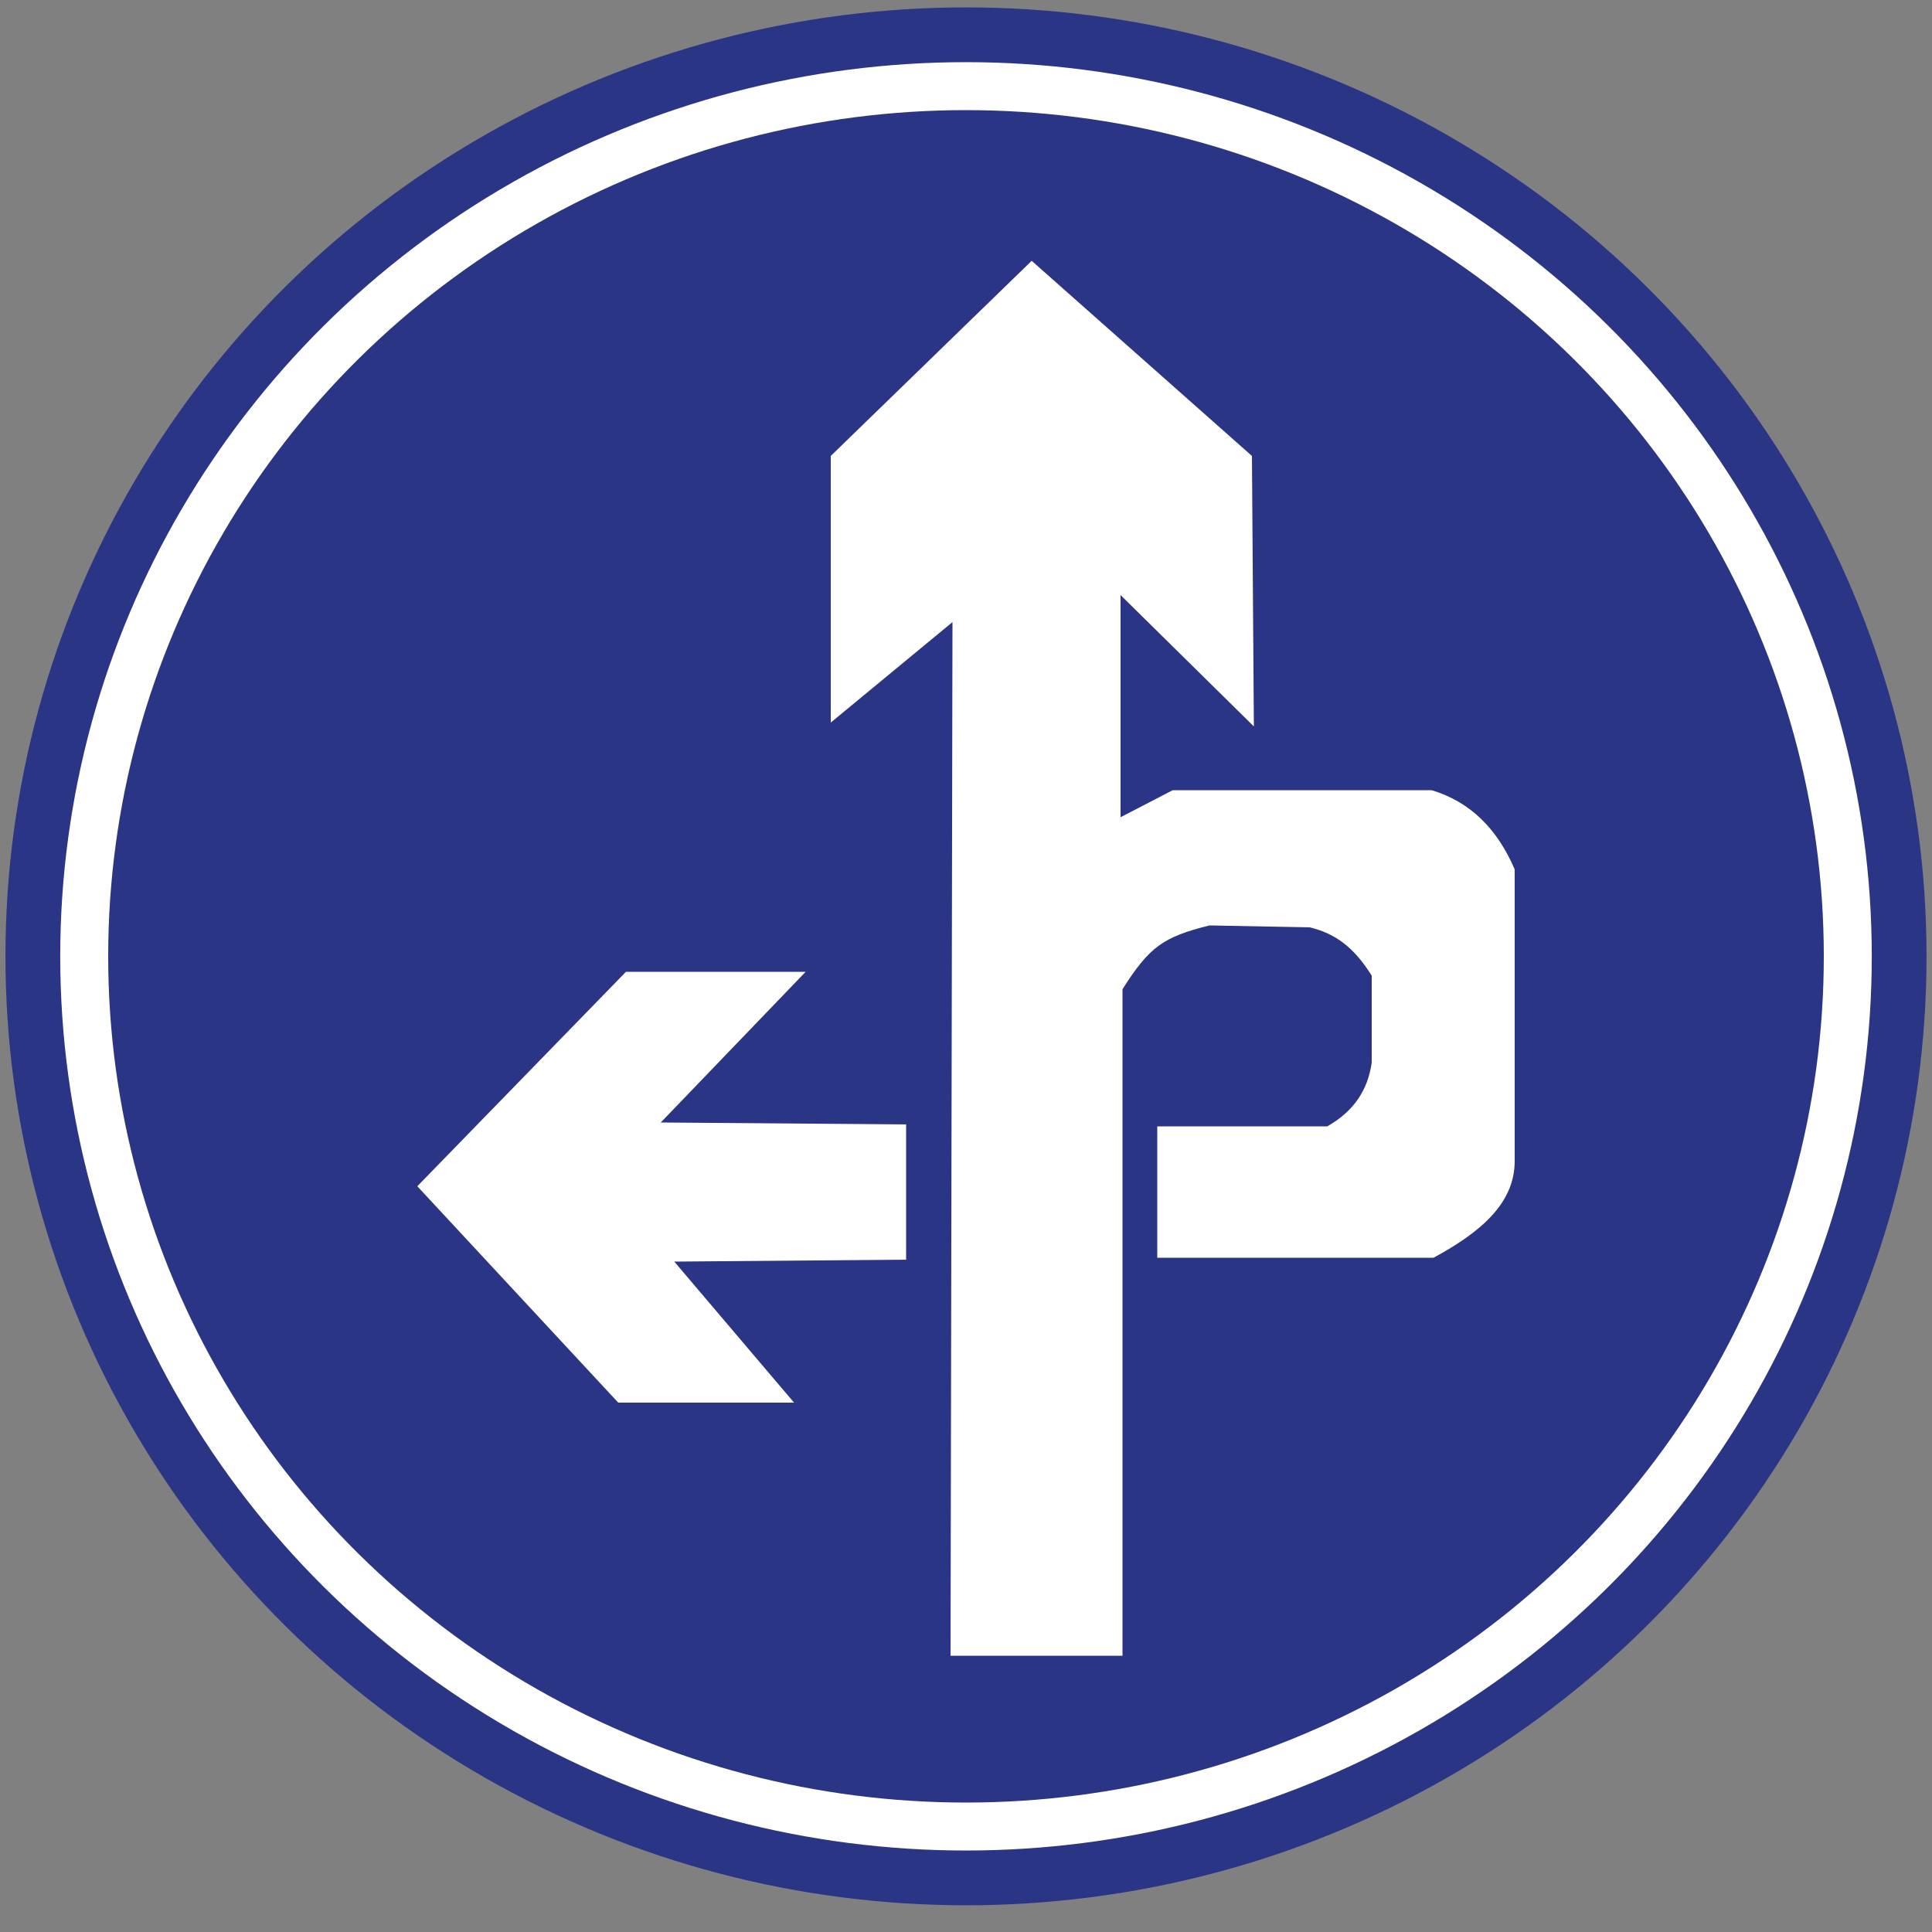 <?xml version="1.0" encoding="utf-8"?>
<!-- Generator: Adobe Illustrator 18.1.1, SVG Export Plug-In . SVG Version: 6.00 Build 0)  -->
<svg version="1.1" id="图层_1" xmlns="http://www.w3.org/2000/svg" xmlns:xlink="http://www.w3.org/1999/xlink" x="0px" y="0px"
	 width="100" height="100" enable-background="new 0 0 100 100" xml:space="preserve">
<rect width="100%" height="100%" fill="#808080" stroke="none"/>
<ellipse fill="#FFFFFF" stroke="#2A3685" stroke-width="2.835" stroke-miterlimit="2.414" cx="50" cy="49.5" rx="48.3" ry="47.7"/>
<ellipse fill="#2A3685" cx="50" cy="49.5" rx="44.4" ry="43.8"/>
<path fill="#FFFFFF" d="M49.2,85.5l0.1-53.3L43,37.4l0-13.8l10.4-10.1l11.4,10.1l0.1,14L58,30.8v11.5l2.7-1.4h13.4
	c2,0.6,3.4,2,4.3,4.1l0,15.1c0,2.2-1.8,3.7-4.2,5l-14.3,0v-6.8l8.8,0c1.4-0.8,2.1-1.9,2.3-3.3l0-4.5c-1-1.6-2-2.2-3.2-2.5l-5.2-0.1
	c-2.4,0.6-3.1,1.1-4.5,3.3l0,34.5H49.2L49.2,85.5z"/>
<polygon fill="#FFFFFF" points="32.4,50.3 41.7,50.3 34.2,58.1 46.9,58.2 46.9,65.2 34.9,65.3 41.1,72.6 32,72.6 21.6,61.4 "/>
</svg>
